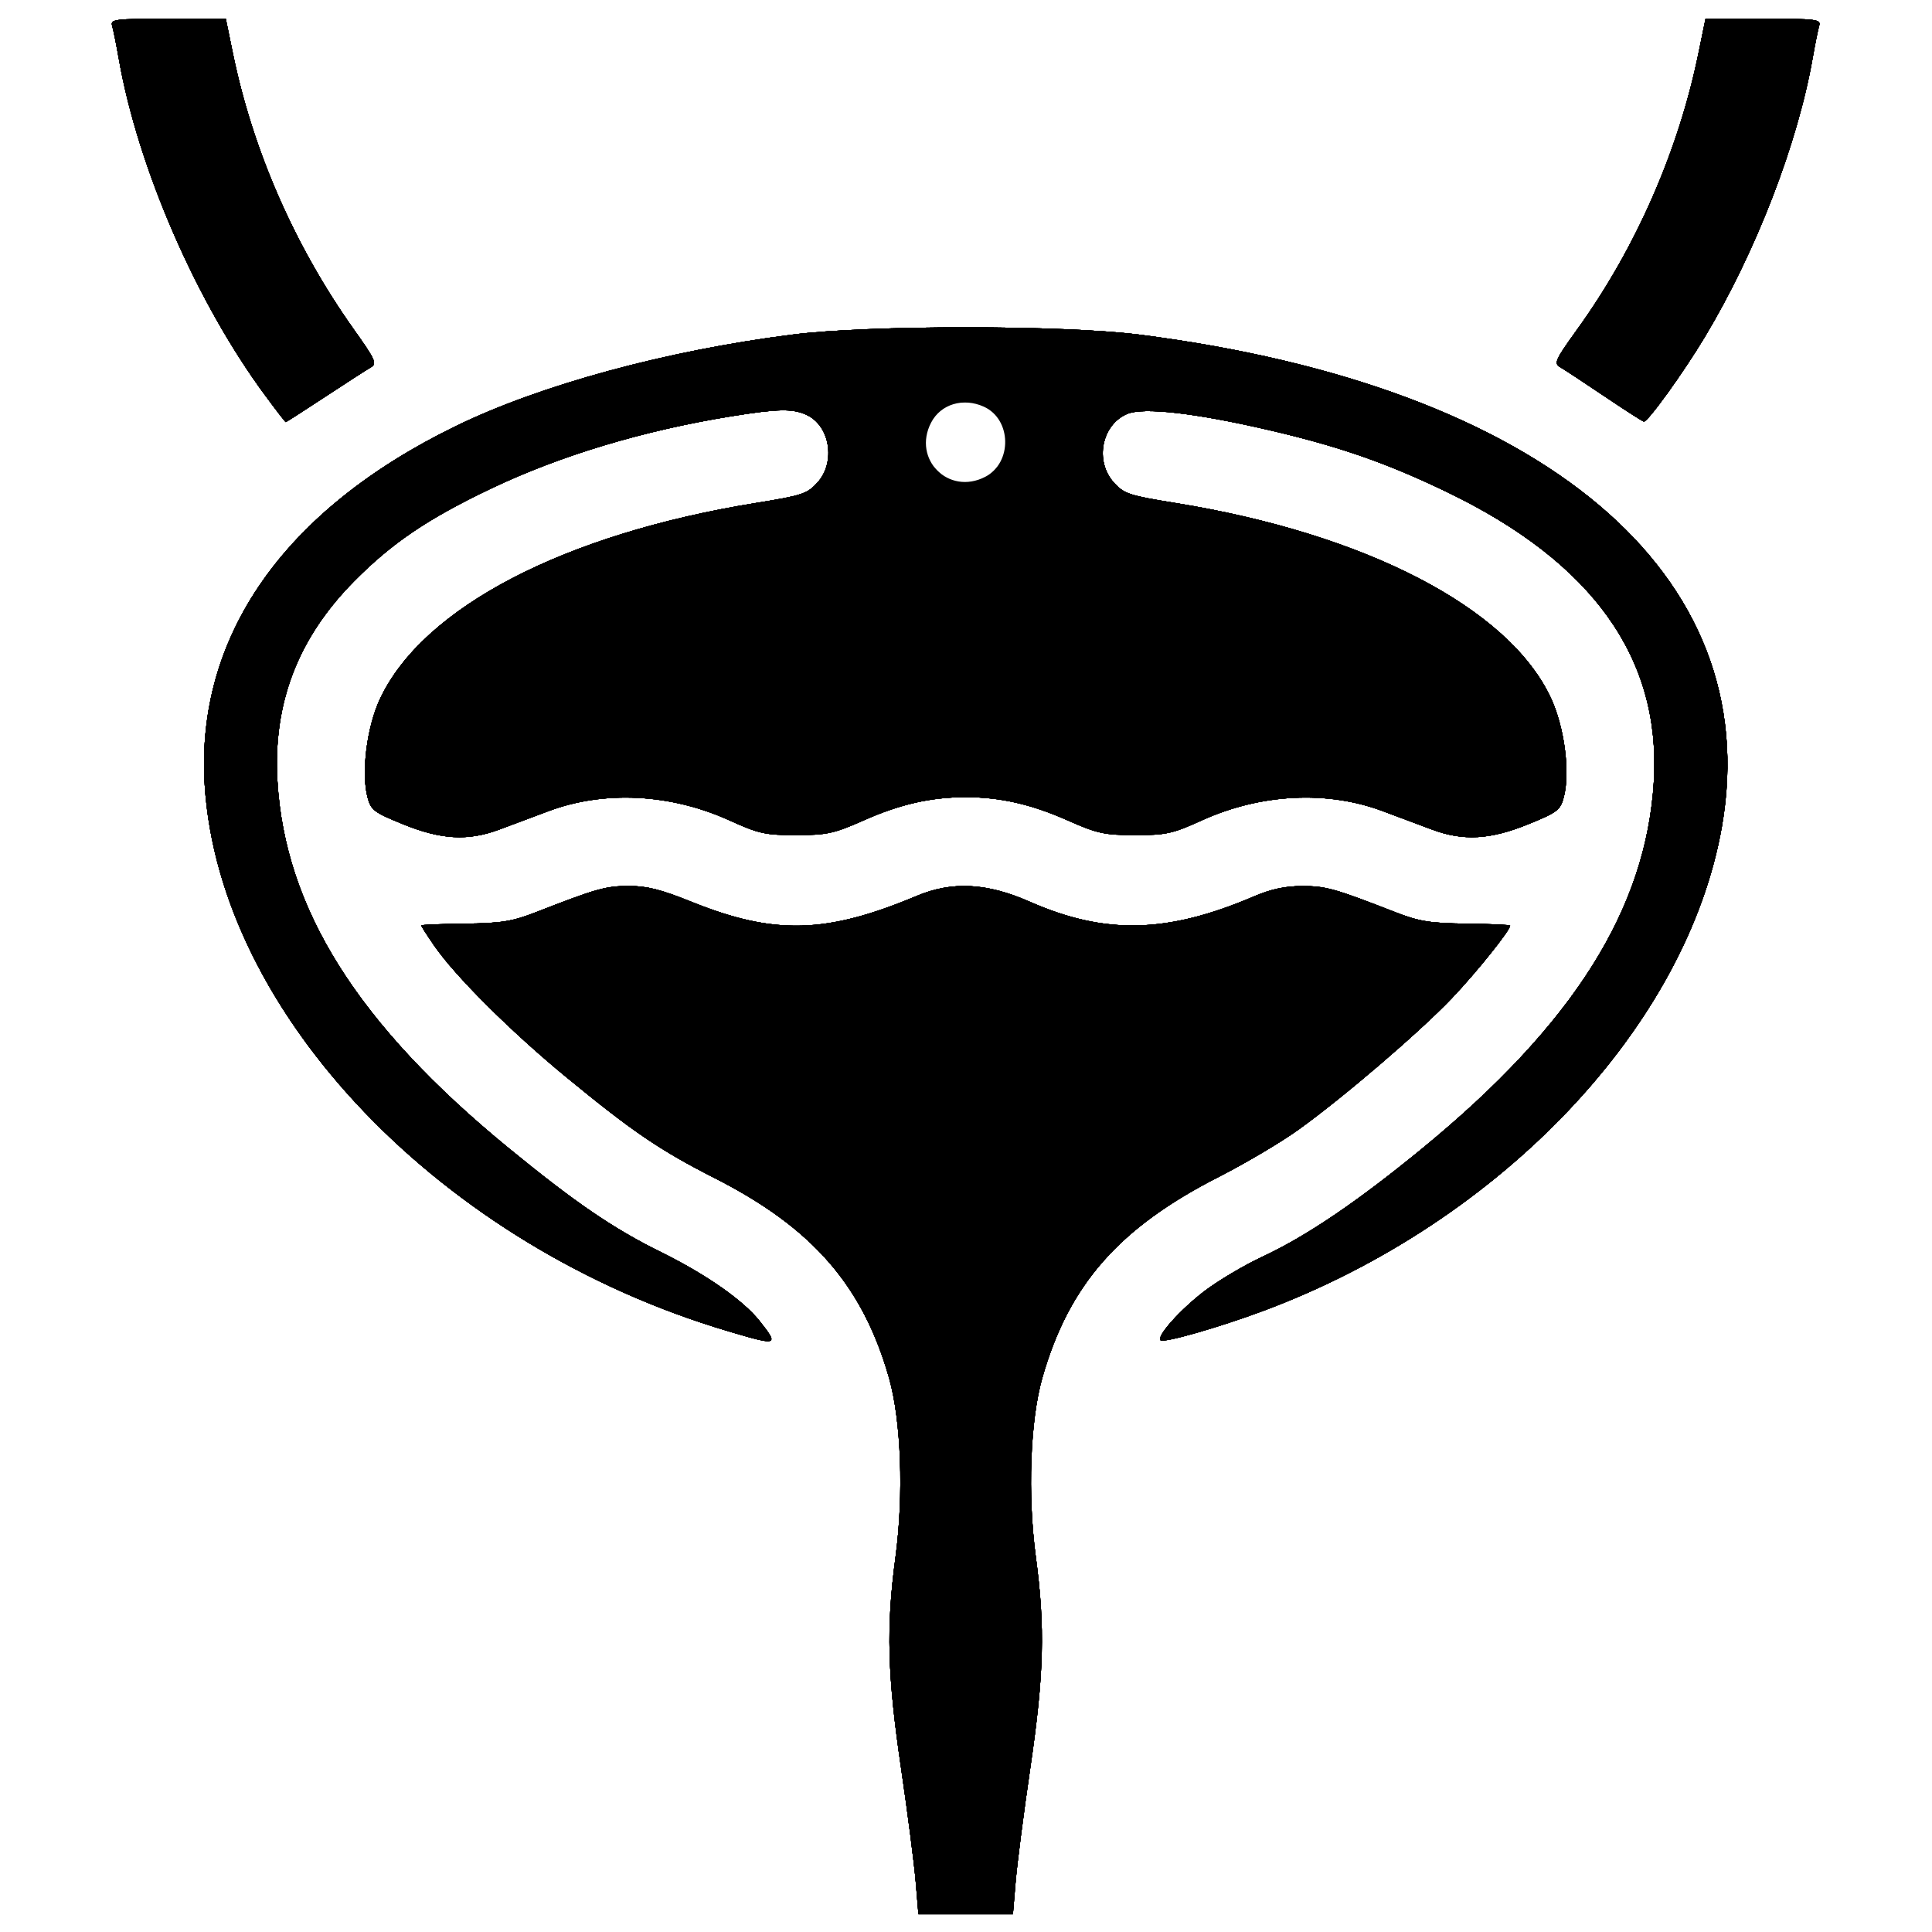 <?xml version="1.0" encoding="UTF-8" standalone="no"?>
<!-- Created with Inkscape (http://www.inkscape.org/) -->

<svg
   xmlns:dc="http://purl.org/dc/elements/1.1/"
   xmlns:cc="http://creativecommons.org/ns#"
   xmlns:rdf="http://www.w3.org/1999/02/22-rdf-syntax-ns#"
   xmlns:svg="http://www.w3.org/2000/svg"
   xmlns="http://www.w3.org/2000/svg"
   xmlns:sodipodi="http://sodipodi.sourceforge.net/DTD/sodipodi-0.dtd"
   xmlns:inkscape="http://www.inkscape.org/namespaces/inkscape"
   width="150mm"
   height="150mm"
   viewBox="0 0 150 150"
   version="1.1"
   id="svg8"
   inkscape:version="0.92.2 (5c3e80d, 2017-08-06)"
   sodipodi:docname="bladder.svg">
  <defs
     id="defs2" />
  <sodipodi:namedview
     id="base"
     pagecolor="#ffffff"
     bordercolor="#666666"
     borderopacity="1.0"
     inkscape:pageopacity="0.0"
     inkscape:pageshadow="2"
     inkscape:zoom="0.98994949"
     inkscape:cx="532.68451"
     inkscape:cy="362.81384"
     inkscape:document-units="mm"
     inkscape:current-layer="layer1"
     showgrid="false"
     inkscape:window-width="1920"
     inkscape:window-height="1017"
     inkscape:window-x="-8"
     inkscape:window-y="-8"
     inkscape:window-maximized="1"
     units="mm"
     height="296mm" />
  <g
     inkscape:label="Layer 1"
     inkscape:groupmode="layer"
     id="layer1"
     transform="translate(0,-147)">
    <g
       id="g4720"
       transform="translate(-1.604,-0.273)">
      <path        
         d="m 72.699,293.368 c -0.116,-1.392 -0.629,-5.373 -1.14,-8.846 -1.062,-7.217 -1.159,-10.901 -0.429,-16.348 0.65,-4.854 0.442,-10.609 -0.502,-13.921 -2.047,-7.178 -5.947,-11.652 -13.505,-15.497 -4.295,-2.184 -6.405,-3.619 -11.58,-7.875 -4.265,-3.508 -8.62,-7.845 -10.231,-10.19 -0.554,-0.806 -1.006,-1.511 -1.005,-1.566 9.4e-4,-0.055 1.516,-0.118 3.366,-0.14 2.861,-0.034 3.693,-0.167 5.557,-0.894 4.673,-1.821 5.381,-2.022 7.155,-2.031 1.423,-0.008 2.517,0.266 4.903,1.228 6.445,2.598 10.471,2.491 17.516,-0.466 2.723,-1.143 5.426,-1.003 8.73,0.453 5.877,2.588 10.691,2.476 17.433,-0.407 1.325,-0.566 2.433,-0.803 3.758,-0.801 1.828,0.003 2.495,0.19 7.202,2.024 1.864,0.726 2.696,0.86 5.557,0.894 1.851,0.022 3.365,0.091 3.366,0.154 0.005,0.368 -2.641,3.663 -4.527,5.639 -2.55,2.672 -8.436,7.713 -11.946,10.231 -1.333,0.957 -4.104,2.596 -6.157,3.642 -7.754,3.953 -11.629,8.369 -13.691,15.6 -0.945,3.312 -1.152,9.067 -0.502,13.921 0.729,5.446 0.632,9.13 -0.429,16.348 -0.511,3.473 -1.024,7.454 -1.14,8.846 l -0.211,2.531 H 76.578 72.911 Z M 58.158,250.632 c -22.239,-6.574 -39.547,-24.632 -40.662,-42.422 -0.722,-11.528 6.152,-21.352 19.487,-27.848 6.592,-3.212 16.349,-5.866 26.13,-7.109 5.933,-0.754 20.996,-0.754 26.929,0 31.416,3.993 48.675,18.553 45.253,38.178 -2.699,15.476 -17.108,30.705 -35.582,37.607 -3.472,1.297 -7.769,2.526 -8.006,2.289 -0.318,-0.318 1.577,-2.425 3.463,-3.851 1.055,-0.797 3.045,-1.975 4.422,-2.618 3.437,-1.603 7.356,-4.255 12.409,-8.398 11.765,-9.646 17.422,-18.614 18.009,-28.548 0.563,-9.535 -4.752,-16.974 -16.014,-22.415 -4.715,-2.278 -8.447,-3.576 -13.934,-4.847 -5.678,-1.315 -9.665,-1.769 -10.93,-1.245 -1.998,0.828 -2.556,3.671 -1.047,5.337 0.788,0.869 1.193,1.004 4.754,1.579 14.807,2.393 25.901,8.147 29.168,15.128 1.06,2.265 1.518,5.765 1.01,7.715 -0.261,1.003 -0.495,1.181 -2.774,2.107 -2.944,1.195 -5.016,1.312 -7.428,0.419 -0.9,-0.333 -2.619,-0.976 -3.82,-1.429 -4.342,-1.638 -9.501,-1.376 -14.099,0.714 -2.255,1.025 -2.77,1.138 -5.167,1.136 -2.379,-0.003 -2.934,-0.124 -5.229,-1.142 -2.828,-1.255 -5.236,-1.804 -7.923,-1.804 -2.687,0 -5.095,0.548 -7.923,1.804 -2.294,1.018 -2.85,1.14 -5.229,1.142 -2.396,0.002 -2.911,-0.111 -5.167,-1.136 -4.598,-2.09 -9.757,-2.351 -14.099,-0.714 -1.201,0.453 -2.92,1.096 -3.82,1.429 -2.413,0.893 -4.485,0.776 -7.428,-0.419 -2.279,-0.925 -2.513,-1.103 -2.774,-2.107 -0.497,-1.909 -0.049,-5.451 0.963,-7.613 3.325,-7.106 14.281,-12.817 29.216,-15.23 3.561,-0.575 3.966,-0.71 4.754,-1.579 1.438,-1.587 0.978,-4.43 -0.852,-5.263 -1.079,-0.492 -2.215,-0.47 -5.802,0.109 -6.833,1.104 -13.296,3.047 -18.689,5.619 -4.91,2.341 -7.683,4.217 -10.623,7.187 -4.367,4.411 -6.316,9.487 -5.959,15.52 0.586,9.935 6.237,18.903 17.961,28.505 5.155,4.222 8.114,6.242 11.818,8.069 3.505,1.729 6.378,3.736 7.653,5.345 1.518,1.917 1.441,1.943 -2.418,0.802 z m 19.94,-66.339 c 2.113,-1.093 2.05,-4.462 -0.102,-5.442 -1.607,-0.732 -3.358,-0.204 -4.103,1.237 -1.47,2.842 1.363,5.675 4.205,4.205 z m -55.938,-6.364 c -5.326,-7.224 -9.847,-17.631 -11.331,-26.085 -0.195,-1.11 -0.427,-2.265 -0.516,-2.567 -0.148,-0.504 0.2,-0.548 4.33,-0.548 h 4.491 l 0.559,2.718 c 1.551,7.534 4.799,14.946 9.37,21.382 1.71,2.408 1.831,2.68 1.317,2.975 -0.311,0.179 -1.904,1.205 -3.539,2.282 -1.636,1.076 -3.007,1.957 -3.048,1.957 -0.041,0 -0.776,-0.951 -1.633,-2.114 z m 104.023,0.119 c -1.565,-1.056 -3.106,-2.07 -3.425,-2.255 -0.534,-0.308 -0.429,-0.546 1.321,-2.975 4.522,-6.276 7.827,-13.803 9.385,-21.371 l 0.559,-2.718 h 4.491 c 4.13,0 4.478,0.044 4.33,0.548 -0.089,0.301 -0.315,1.422 -0.502,2.49 -1.174,6.696 -4.412,15.071 -8.385,21.685 -1.664,2.77 -4.429,6.606 -4.723,6.552 -0.113,-0.021 -1.485,-0.901 -3.05,-1.957 z"
         id="path4734"
         inkscape:connector-curvature="0" />
      <path
         d="m 72.699,293.368 c -0.116,-1.392 -0.629,-5.373 -1.14,-8.846 -1.062,-7.217 -1.159,-10.901 -0.429,-16.348 0.65,-4.854 0.442,-10.609 -0.502,-13.921 -2.047,-7.178 -5.947,-11.652 -13.505,-15.497 -4.295,-2.184 -6.405,-3.619 -11.58,-7.875 -4.265,-3.508 -8.62,-7.845 -10.231,-10.19 -0.554,-0.806 -1.006,-1.511 -1.005,-1.566 9.4e-4,-0.055 1.516,-0.118 3.366,-0.14 2.861,-0.034 3.693,-0.167 5.557,-0.894 4.673,-1.821 5.381,-2.022 7.155,-2.031 1.423,-0.008 2.517,0.266 4.903,1.228 6.445,2.598 10.471,2.491 17.516,-0.466 2.723,-1.143 5.426,-1.003 8.73,0.453 5.877,2.588 10.691,2.476 17.433,-0.407 1.325,-0.566 2.433,-0.803 3.758,-0.801 1.828,0.003 2.495,0.19 7.202,2.024 1.864,0.726 2.696,0.86 5.557,0.894 1.851,0.022 3.365,0.091 3.366,0.154 0.005,0.368 -2.641,3.663 -4.527,5.639 -2.55,2.672 -8.436,7.713 -11.946,10.231 -1.333,0.957 -4.104,2.596 -6.157,3.642 -7.754,3.953 -11.629,8.369 -13.691,15.6 -0.945,3.312 -1.152,9.067 -0.502,13.921 0.729,5.446 0.632,9.13 -0.429,16.348 -0.511,3.473 -1.024,7.454 -1.14,8.846 l -0.211,2.531 H 76.578 72.911 Z M 58.158,250.632 c -22.239,-6.574 -39.547,-24.632 -40.662,-42.422 -0.722,-11.528 6.152,-21.352 19.487,-27.848 6.592,-3.212 16.349,-5.866 26.13,-7.109 5.933,-0.754 20.996,-0.754 26.929,0 31.416,3.993 48.675,18.553 45.253,38.178 -2.699,15.476 -17.108,30.705 -35.582,37.607 -3.472,1.297 -7.769,2.526 -8.006,2.289 -0.318,-0.318 1.577,-2.425 3.463,-3.851 1.055,-0.797 3.045,-1.975 4.422,-2.618 3.437,-1.603 7.356,-4.255 12.409,-8.398 11.765,-9.646 17.422,-18.614 18.009,-28.548 0.563,-9.535 -4.752,-16.974 -16.014,-22.415 -4.715,-2.278 -8.447,-3.576 -13.934,-4.847 -5.678,-1.315 -9.665,-1.769 -10.93,-1.245 -1.998,0.828 -2.556,3.671 -1.047,5.337 0.788,0.869 1.193,1.004 4.754,1.579 14.807,2.393 25.901,8.147 29.168,15.128 1.06,2.265 1.518,5.765 1.01,7.715 -0.261,1.003 -0.495,1.181 -2.774,2.107 -2.944,1.195 -5.016,1.312 -7.428,0.419 -0.9,-0.333 -2.619,-0.976 -3.82,-1.429 -4.342,-1.638 -9.501,-1.376 -14.099,0.714 -2.255,1.025 -2.77,1.138 -5.167,1.136 -2.379,-0.003 -2.934,-0.124 -5.229,-1.142 -2.828,-1.255 -5.236,-1.804 -7.923,-1.804 -2.687,0 -5.095,0.548 -7.923,1.804 -2.294,1.018 -2.85,1.14 -5.229,1.142 -2.396,0.002 -2.911,-0.111 -5.167,-1.136 -4.598,-2.09 -9.757,-2.351 -14.099,-0.714 -1.201,0.453 -2.92,1.096 -3.82,1.429 -2.413,0.893 -4.485,0.776 -7.428,-0.419 -2.279,-0.925 -2.513,-1.103 -2.774,-2.107 -0.497,-1.909 -0.049,-5.451 0.963,-7.613 3.325,-7.106 14.281,-12.817 29.216,-15.23 3.561,-0.575 3.966,-0.71 4.754,-1.579 1.438,-1.587 0.978,-4.43 -0.852,-5.263 -1.079,-0.492 -2.215,-0.47 -5.802,0.109 -6.833,1.104 -13.296,3.047 -18.689,5.619 -4.91,2.341 -7.683,4.217 -10.623,7.187 -4.367,4.411 -6.316,9.487 -5.959,15.52 0.586,9.935 6.237,18.903 17.961,28.505 5.155,4.222 8.114,6.242 11.818,8.069 3.505,1.729 6.378,3.736 7.653,5.345 1.518,1.917 1.441,1.943 -2.418,0.802 z m 20.636,-66.808 c 2.017,-2.017 0.637,-5.347 -2.216,-5.347 -1.831,0 -3.131,1.3 -3.131,3.131 0,1.02 0.197,1.498 0.915,2.216 0.718,0.718 1.196,0.915 2.216,0.915 1.02,0 1.498,-0.197 2.216,-0.915 z m -56.634,-5.895 c -5.326,-7.224 -9.847,-17.631 -11.331,-26.085 -0.195,-1.11 -0.427,-2.265 -0.516,-2.567 -0.148,-0.504 0.2,-0.548 4.33,-0.548 h 4.491 l 0.559,2.718 c 1.551,7.534 4.799,14.946 9.37,21.382 1.71,2.408 1.831,2.68 1.317,2.975 -0.311,0.179 -1.904,1.205 -3.539,2.282 -1.636,1.076 -3.007,1.957 -3.048,1.957 -0.041,0 -0.776,-0.951 -1.633,-2.114 z m 104.023,0.119 c -1.565,-1.056 -3.106,-2.07 -3.425,-2.255 -0.534,-0.308 -0.429,-0.546 1.321,-2.975 4.522,-6.276 7.827,-13.803 9.385,-21.371 l 0.559,-2.718 h 4.491 c 4.13,0 4.478,0.044 4.33,0.548 -0.089,0.301 -0.315,1.422 -0.502,2.49 -1.174,6.696 -4.412,15.071 -8.385,21.685 -1.664,2.77 -4.429,6.606 -4.723,6.552 -0.113,-0.021 -1.485,-0.901 -3.05,-1.957 z"
         id="path4732"
         inkscape:connector-curvature="0" />
      <path
         d="m 72.699,293.368 c -0.116,-1.392 -0.629,-5.373 -1.14,-8.846 -1.062,-7.217 -1.159,-10.901 -0.429,-16.348 0.65,-4.854 0.442,-10.609 -0.502,-13.921 -2.047,-7.178 -5.947,-11.652 -13.505,-15.497 -4.295,-2.184 -6.405,-3.619 -11.58,-7.875 -4.265,-3.508 -8.62,-7.845 -10.231,-10.19 -0.554,-0.806 -1.006,-1.511 -1.005,-1.566 9.4e-4,-0.055 1.516,-0.118 3.366,-0.14 2.861,-0.034 3.693,-0.167 5.557,-0.894 4.673,-1.821 5.381,-2.022 7.155,-2.031 1.423,-0.008 2.517,0.266 4.903,1.228 6.445,2.598 10.471,2.491 17.516,-0.466 2.723,-1.143 5.426,-1.003 8.73,0.453 5.877,2.588 10.691,2.476 17.433,-0.407 1.325,-0.566 2.433,-0.803 3.758,-0.801 1.828,0.003 2.495,0.19 7.202,2.024 1.864,0.726 2.696,0.86 5.557,0.894 1.851,0.022 3.365,0.091 3.366,0.154 0.005,0.368 -2.641,3.663 -4.527,5.639 -2.55,2.672 -8.436,7.713 -11.946,10.231 -1.333,0.957 -4.104,2.596 -6.157,3.642 -7.754,3.953 -11.629,8.369 -13.691,15.6 -0.945,3.312 -1.152,9.067 -0.502,13.921 0.729,5.446 0.632,9.13 -0.429,16.348 -0.511,3.473 -1.024,7.454 -1.14,8.846 l -0.211,2.531 H 76.578 72.911 Z M 58.158,250.632 c -22.239,-6.574 -39.547,-24.632 -40.662,-42.422 -0.722,-11.528 6.152,-21.352 19.487,-27.848 6.592,-3.212 16.349,-5.866 26.13,-7.109 5.933,-0.754 20.996,-0.754 26.929,0 31.416,3.993 48.675,18.553 45.253,38.178 -2.699,15.476 -17.108,30.705 -35.582,37.607 -3.472,1.297 -7.769,2.526 -8.006,2.289 -0.318,-0.318 1.577,-2.425 3.463,-3.851 1.055,-0.797 3.045,-1.975 4.422,-2.618 3.437,-1.603 7.356,-4.255 12.409,-8.398 11.765,-9.646 17.422,-18.614 18.009,-28.548 0.563,-9.535 -4.752,-16.974 -16.014,-22.415 -4.715,-2.278 -8.447,-3.576 -13.934,-4.847 -5.678,-1.315 -9.665,-1.769 -10.93,-1.245 -1.998,0.828 -2.556,3.671 -1.047,5.337 0.788,0.869 1.193,1.004 4.754,1.579 14.807,2.393 25.901,8.147 29.168,15.128 1.06,2.265 1.518,5.765 1.01,7.715 -0.261,1.003 -0.495,1.181 -2.774,2.107 -2.944,1.195 -5.016,1.312 -7.428,0.419 -0.9,-0.333 -2.619,-0.976 -3.82,-1.429 -4.342,-1.638 -9.501,-1.376 -14.099,0.714 -2.255,1.025 -2.77,1.138 -5.167,1.136 -2.379,-0.003 -2.934,-0.124 -5.229,-1.142 -2.828,-1.255 -5.236,-1.804 -7.923,-1.804 -2.687,0 -5.095,0.548 -7.923,1.804 -2.294,1.018 -2.85,1.14 -5.229,1.142 -2.396,0.002 -2.911,-0.111 -5.167,-1.136 -4.598,-2.09 -9.757,-2.351 -14.099,-0.714 -1.201,0.453 -2.92,1.096 -3.82,1.429 -2.413,0.893 -4.485,0.776 -7.428,-0.419 -2.279,-0.925 -2.513,-1.103 -2.774,-2.107 -0.497,-1.909 -0.049,-5.451 0.963,-7.613 3.325,-7.106 14.281,-12.817 29.216,-15.23 3.561,-0.575 3.966,-0.71 4.754,-1.579 1.438,-1.587 0.978,-4.43 -0.852,-5.263 -1.079,-0.492 -2.215,-0.47 -5.802,0.109 -6.833,1.104 -13.296,3.047 -18.689,5.619 -4.91,2.341 -7.683,4.217 -10.623,7.187 -4.367,4.411 -6.316,9.487 -5.959,15.52 0.586,9.935 6.237,18.903 17.961,28.505 5.155,4.222 8.114,6.242 11.818,8.069 3.505,1.729 6.378,3.736 7.653,5.345 1.518,1.917 1.441,1.943 -2.418,0.802 z m 20.636,-66.808 c 2.017,-2.017 0.637,-5.347 -2.216,-5.347 -1.831,0 -3.131,1.3 -3.131,3.131 0,1.02 0.197,1.498 0.915,2.216 0.718,0.718 1.196,0.915 2.216,0.915 1.02,0 1.498,-0.197 2.216,-0.915 z m -56.634,-5.895 c -5.326,-7.224 -9.847,-17.631 -11.331,-26.085 -0.195,-1.11 -0.427,-2.265 -0.516,-2.567 -0.148,-0.504 0.2,-0.548 4.33,-0.548 h 4.491 l 0.559,2.718 c 1.551,7.534 4.799,14.946 9.37,21.382 1.71,2.408 1.831,2.68 1.317,2.975 -0.311,0.179 -1.904,1.205 -3.539,2.282 -1.636,1.076 -3.007,1.957 -3.048,1.957 -0.041,0 -0.776,-0.951 -1.633,-2.114 z m 104.023,0.119 c -1.565,-1.056 -3.106,-2.07 -3.425,-2.255 -0.534,-0.308 -0.429,-0.546 1.321,-2.975 4.522,-6.276 7.827,-13.803 9.385,-21.371 l 0.559,-2.718 h 4.491 c 4.13,0 4.478,0.044 4.33,0.548 -0.089,0.301 -0.315,1.422 -0.502,2.49 -1.174,6.696 -4.412,15.071 -8.385,21.685 -1.664,2.77 -4.429,6.606 -4.723,6.552 -0.113,-0.021 -1.485,-0.901 -3.05,-1.957 z"
         id="path4730"
         inkscape:connector-curvature="0" />
      <path
         d="m 72.699,293.368 c -0.116,-1.392 -0.629,-5.373 -1.14,-8.846 -1.062,-7.217 -1.159,-10.901 -0.429,-16.348 0.65,-4.854 0.442,-10.609 -0.502,-13.921 -2.047,-7.178 -5.947,-11.652 -13.505,-15.497 -4.295,-2.184 -6.405,-3.619 -11.58,-7.875 -4.265,-3.508 -8.62,-7.845 -10.231,-10.19 -0.554,-0.806 -1.006,-1.511 -1.005,-1.566 9.4e-4,-0.055 1.516,-0.118 3.366,-0.14 2.861,-0.034 3.693,-0.167 5.557,-0.894 4.673,-1.821 5.381,-2.022 7.155,-2.031 1.423,-0.008 2.517,0.266 4.903,1.228 6.445,2.598 10.471,2.491 17.516,-0.466 2.723,-1.143 5.426,-1.003 8.73,0.453 5.877,2.588 10.691,2.476 17.433,-0.407 1.325,-0.566 2.433,-0.803 3.758,-0.801 1.828,0.003 2.495,0.19 7.202,2.024 1.864,0.726 2.696,0.86 5.557,0.894 1.851,0.022 3.365,0.091 3.366,0.154 0.005,0.368 -2.641,3.663 -4.527,5.639 -2.55,2.672 -8.436,7.713 -11.946,10.231 -1.333,0.957 -4.104,2.596 -6.157,3.642 -7.754,3.953 -11.629,8.369 -13.691,15.6 -0.945,3.312 -1.152,9.067 -0.502,13.921 0.729,5.446 0.632,9.13 -0.429,16.348 -0.511,3.473 -1.024,7.454 -1.14,8.846 l -0.211,2.531 H 76.578 72.911 Z M 58.158,250.632 c -22.239,-6.574 -39.547,-24.632 -40.662,-42.422 -0.722,-11.528 6.152,-21.352 19.487,-27.848 6.592,-3.212 16.349,-5.866 26.13,-7.109 5.933,-0.754 20.996,-0.754 26.929,0 31.416,3.993 48.675,18.553 45.253,38.178 -2.699,15.476 -17.108,30.705 -35.582,37.607 -3.472,1.297 -7.769,2.526 -8.006,2.289 -0.318,-0.318 1.577,-2.425 3.463,-3.851 1.055,-0.797 3.045,-1.975 4.422,-2.618 3.437,-1.603 7.356,-4.255 12.409,-8.398 11.765,-9.646 17.422,-18.614 18.009,-28.548 0.563,-9.535 -4.752,-16.974 -16.014,-22.415 -4.715,-2.278 -8.447,-3.576 -13.934,-4.847 -5.678,-1.315 -9.665,-1.769 -10.93,-1.245 -1.998,0.828 -2.556,3.671 -1.047,5.337 0.788,0.869 1.193,1.004 4.754,1.579 14.807,2.393 25.901,8.147 29.168,15.128 1.06,2.265 1.518,5.765 1.01,7.715 -0.261,1.003 -0.495,1.181 -2.774,2.107 -2.944,1.195 -5.016,1.312 -7.428,0.419 -0.9,-0.333 -2.619,-0.976 -3.82,-1.429 -4.342,-1.638 -9.501,-1.376 -14.099,0.714 -2.255,1.025 -2.77,1.138 -5.167,1.136 -2.379,-0.003 -2.934,-0.124 -5.229,-1.142 -2.828,-1.255 -5.236,-1.804 -7.923,-1.804 -2.687,0 -5.095,0.548 -7.923,1.804 -2.294,1.018 -2.85,1.14 -5.229,1.142 -2.396,0.002 -2.911,-0.111 -5.167,-1.136 -4.598,-2.09 -9.757,-2.351 -14.099,-0.714 -1.201,0.453 -2.92,1.096 -3.82,1.429 -2.413,0.893 -4.485,0.776 -7.428,-0.419 -2.279,-0.925 -2.513,-1.103 -2.774,-2.107 -0.497,-1.909 -0.049,-5.451 0.963,-7.613 3.325,-7.106 14.281,-12.817 29.216,-15.23 3.561,-0.575 3.966,-0.71 4.754,-1.579 1.438,-1.587 0.978,-4.43 -0.852,-5.263 -1.079,-0.492 -2.215,-0.47 -5.802,0.109 -6.833,1.104 -13.296,3.047 -18.689,5.619 -4.91,2.341 -7.683,4.217 -10.623,7.187 -4.367,4.411 -6.316,9.487 -5.959,15.52 0.586,9.935 6.237,18.903 17.961,28.505 5.155,4.222 8.114,6.242 11.818,8.069 3.505,1.729 6.378,3.736 7.653,5.345 1.518,1.917 1.441,1.943 -2.418,0.802 z m 20.799,-66.644 c 0.873,-0.873 1.065,-1.302 1.065,-2.38 0,-1.078 -0.192,-1.507 -1.065,-2.38 -0.873,-0.873 -1.302,-1.065 -2.38,-1.065 -1.078,0 -1.507,0.192 -2.38,1.065 -0.873,0.873 -1.065,1.302 -1.065,2.38 0,1.078 0.192,1.507 1.065,2.38 0.873,0.873 1.302,1.065 2.38,1.065 1.078,0 1.507,-0.192 2.38,-1.065 z m -56.798,-6.059 c -5.326,-7.224 -9.847,-17.631 -11.331,-26.085 -0.195,-1.11 -0.427,-2.265 -0.516,-2.567 -0.148,-0.504 0.2,-0.548 4.33,-0.548 h 4.491 l 0.559,2.718 c 1.551,7.534 4.799,14.946 9.37,21.382 1.71,2.408 1.831,2.68 1.317,2.975 -0.311,0.179 -1.904,1.205 -3.539,2.282 -1.636,1.076 -3.007,1.957 -3.048,1.957 -0.041,0 -0.776,-0.951 -1.633,-2.114 z m 104.023,0.119 c -1.565,-1.056 -3.106,-2.07 -3.425,-2.255 -0.534,-0.308 -0.429,-0.546 1.321,-2.975 4.522,-6.276 7.827,-13.803 9.385,-21.371 l 0.559,-2.718 h 4.491 c 4.13,0 4.478,0.044 4.33,0.548 -0.089,0.301 -0.315,1.422 -0.502,2.49 -1.174,6.696 -4.412,15.071 -8.385,21.685 -1.664,2.77 -4.429,6.606 -4.723,6.552 -0.113,-0.021 -1.485,-0.901 -3.05,-1.957 z"
         id="path4728"
         inkscape:connector-curvature="0" />
      <path
         d="m 72.699,293.368 c -0.116,-1.392 -0.629,-5.373 -1.14,-8.846 -1.062,-7.217 -1.159,-10.901 -0.429,-16.348 0.65,-4.854 0.442,-10.609 -0.502,-13.921 -2.047,-7.178 -5.947,-11.652 -13.505,-15.497 -4.295,-2.184 -6.405,-3.619 -11.58,-7.875 -4.265,-3.508 -8.62,-7.845 -10.231,-10.19 -0.554,-0.806 -1.006,-1.511 -1.005,-1.566 9.4e-4,-0.055 1.516,-0.118 3.366,-0.14 2.861,-0.034 3.693,-0.167 5.557,-0.894 4.673,-1.821 5.381,-2.022 7.155,-2.031 1.423,-0.008 2.517,0.266 4.903,1.228 6.445,2.598 10.471,2.491 17.516,-0.466 2.723,-1.143 5.426,-1.003 8.73,0.453 5.877,2.588 10.691,2.476 17.433,-0.407 1.325,-0.566 2.433,-0.803 3.758,-0.801 1.828,0.003 2.495,0.19 7.202,2.024 1.864,0.726 2.696,0.86 5.557,0.894 1.851,0.022 3.365,0.091 3.366,0.154 0.005,0.368 -2.641,3.663 -4.527,5.639 -2.55,2.672 -8.436,7.713 -11.946,10.231 -1.333,0.957 -4.104,2.596 -6.157,3.642 -7.754,3.953 -11.629,8.369 -13.691,15.6 -0.945,3.312 -1.152,9.067 -0.502,13.921 0.729,5.446 0.632,9.13 -0.429,16.348 -0.511,3.473 -1.024,7.454 -1.14,8.846 l -0.211,2.531 H 76.578 72.911 Z M 58.158,250.632 c -22.239,-6.574 -39.547,-24.632 -40.662,-42.422 -0.722,-11.528 6.152,-21.352 19.487,-27.848 6.592,-3.212 16.349,-5.866 26.13,-7.109 5.933,-0.754 20.996,-0.754 26.929,0 31.416,3.993 48.675,18.553 45.253,38.178 -2.699,15.476 -17.108,30.705 -35.582,37.607 -3.472,1.297 -7.769,2.526 -8.006,2.289 -0.318,-0.318 1.577,-2.425 3.463,-3.851 1.055,-0.797 3.045,-1.975 4.422,-2.618 3.437,-1.603 7.356,-4.255 12.409,-8.398 11.765,-9.646 17.422,-18.614 18.009,-28.548 0.563,-9.535 -4.752,-16.974 -16.014,-22.415 -4.715,-2.278 -8.447,-3.576 -13.934,-4.847 -5.678,-1.315 -9.665,-1.769 -10.93,-1.245 -1.998,0.828 -2.556,3.671 -1.047,5.337 0.788,0.869 1.193,1.004 4.754,1.579 14.807,2.393 25.901,8.147 29.168,15.128 1.06,2.265 1.518,5.765 1.01,7.715 -0.261,1.003 -0.495,1.181 -2.774,2.107 -2.944,1.195 -5.016,1.312 -7.428,0.419 -0.9,-0.333 -2.619,-0.976 -3.82,-1.429 -4.342,-1.638 -9.501,-1.376 -14.099,0.714 -2.255,1.025 -2.77,1.138 -5.167,1.136 -2.379,-0.003 -2.934,-0.124 -5.229,-1.142 -2.828,-1.255 -5.236,-1.804 -7.923,-1.804 -2.687,0 -5.095,0.548 -7.923,1.804 -2.294,1.018 -2.85,1.14 -5.229,1.142 -2.396,0.002 -2.911,-0.111 -5.167,-1.136 -4.598,-2.09 -9.757,-2.351 -14.099,-0.714 -1.201,0.453 -2.92,1.096 -3.82,1.429 -2.413,0.893 -4.485,0.776 -7.428,-0.419 -2.279,-0.925 -2.513,-1.103 -2.774,-2.107 -0.497,-1.909 -0.049,-5.451 0.963,-7.613 3.325,-7.106 14.281,-12.817 29.216,-15.23 3.561,-0.575 3.966,-0.71 4.754,-1.579 1.438,-1.587 0.978,-4.43 -0.852,-5.263 -1.079,-0.492 -2.215,-0.47 -5.802,0.109 -6.833,1.104 -13.296,3.047 -18.689,5.619 -4.91,2.341 -7.683,4.217 -10.623,7.187 -4.367,4.411 -6.316,9.487 -5.959,15.52 0.586,9.935 6.237,18.903 17.961,28.505 5.155,4.222 8.114,6.242 11.818,8.069 3.505,1.729 6.378,3.736 7.653,5.345 1.518,1.917 1.441,1.943 -2.418,0.802 z m 20.799,-66.644 c 0.873,-0.873 1.065,-1.302 1.065,-2.38 0,-1.078 -0.192,-1.507 -1.065,-2.38 -0.873,-0.873 -1.302,-1.065 -2.38,-1.065 -1.078,0 -1.507,0.192 -2.38,1.065 -0.873,0.873 -1.065,1.302 -1.065,2.38 0,1.078 0.192,1.507 1.065,2.38 0.873,0.873 1.302,1.065 2.38,1.065 1.078,0 1.507,-0.192 2.38,-1.065 z m -56.798,-6.059 c -5.326,-7.224 -9.847,-17.631 -11.331,-26.085 -0.195,-1.11 -0.427,-2.265 -0.516,-2.567 -0.148,-0.504 0.2,-0.548 4.33,-0.548 h 4.491 l 0.559,2.718 c 1.551,7.534 4.799,14.946 9.37,21.382 1.71,2.408 1.831,2.68 1.317,2.975 -0.311,0.179 -1.904,1.205 -3.539,2.282 -1.636,1.076 -3.007,1.957 -3.048,1.957 -0.041,0 -0.776,-0.951 -1.633,-2.114 z m 104.023,0.119 c -1.565,-1.056 -3.106,-2.07 -3.425,-2.255 -0.534,-0.308 -0.429,-0.546 1.321,-2.975 4.522,-6.276 7.827,-13.803 9.385,-21.371 l 0.559,-2.718 h 4.491 c 4.13,0 4.478,0.044 4.33,0.548 -0.089,0.301 -0.315,1.422 -0.502,2.49 -1.174,6.696 -4.412,15.071 -8.385,21.685 -1.664,2.77 -4.429,6.606 -4.723,6.552 -0.113,-0.021 -1.485,-0.901 -3.05,-1.957 z"
         id="path4726"
         inkscape:connector-curvature="0" />
      <path
         d="m 72.699,293.368 c -0.116,-1.392 -0.629,-5.373 -1.14,-8.846 -1.062,-7.217 -1.159,-10.901 -0.429,-16.348 0.65,-4.854 0.442,-10.609 -0.502,-13.921 -2.047,-7.178 -5.947,-11.652 -13.505,-15.497 -4.295,-2.184 -6.405,-3.619 -11.58,-7.875 -4.265,-3.508 -8.62,-7.845 -10.231,-10.19 -0.554,-0.806 -1.006,-1.511 -1.005,-1.566 9.4e-4,-0.055 1.516,-0.118 3.366,-0.14 2.861,-0.034 3.693,-0.167 5.557,-0.894 4.673,-1.821 5.381,-2.022 7.155,-2.031 1.423,-0.008 2.517,0.266 4.903,1.228 6.445,2.598 10.471,2.491 17.516,-0.466 2.723,-1.143 5.426,-1.003 8.73,0.453 5.877,2.588 10.691,2.476 17.433,-0.407 1.325,-0.566 2.433,-0.803 3.758,-0.801 1.828,0.003 2.495,0.19 7.202,2.024 1.864,0.726 2.696,0.86 5.557,0.894 1.851,0.022 3.365,0.091 3.366,0.154 0.005,0.368 -2.641,3.663 -4.527,5.639 -2.55,2.672 -8.436,7.713 -11.946,10.231 -1.333,0.957 -4.104,2.596 -6.157,3.642 -7.754,3.953 -11.629,8.369 -13.691,15.6 -0.945,3.312 -1.152,9.067 -0.502,13.921 0.729,5.446 0.632,9.13 -0.429,16.348 -0.511,3.473 -1.024,7.454 -1.14,8.846 l -0.211,2.531 H 76.578 72.911 Z M 58.158,250.632 c -22.239,-6.574 -39.547,-24.632 -40.662,-42.422 -0.722,-11.528 6.152,-21.352 19.487,-27.848 6.592,-3.212 16.349,-5.866 26.13,-7.109 5.933,-0.754 20.996,-0.754 26.929,0 31.416,3.993 48.675,18.553 45.253,38.178 -2.699,15.476 -17.108,30.705 -35.582,37.607 -3.472,1.297 -7.769,2.526 -8.006,2.289 -0.318,-0.318 1.577,-2.425 3.463,-3.851 1.055,-0.797 3.045,-1.975 4.422,-2.618 3.437,-1.603 7.356,-4.255 12.409,-8.398 11.765,-9.646 17.422,-18.614 18.009,-28.548 0.563,-9.535 -4.752,-16.974 -16.014,-22.415 -4.715,-2.278 -8.447,-3.576 -13.934,-4.847 -5.678,-1.315 -9.665,-1.769 -10.93,-1.245 -1.998,0.828 -2.556,3.671 -1.047,5.337 0.788,0.869 1.193,1.004 4.754,1.579 14.807,2.393 25.901,8.147 29.168,15.128 1.06,2.265 1.518,5.765 1.01,7.715 -0.261,1.003 -0.495,1.181 -2.774,2.107 -2.944,1.195 -5.016,1.312 -7.428,0.419 -0.9,-0.333 -2.619,-0.976 -3.82,-1.429 -4.342,-1.638 -9.501,-1.376 -14.099,0.714 -2.255,1.025 -2.77,1.138 -5.167,1.136 -2.379,-0.003 -2.934,-0.124 -5.229,-1.142 -2.828,-1.255 -5.236,-1.804 -7.923,-1.804 -2.687,0 -5.095,0.548 -7.923,1.804 -2.294,1.018 -2.85,1.14 -5.229,1.142 -2.396,0.002 -2.911,-0.111 -5.167,-1.136 -4.598,-2.09 -9.757,-2.351 -14.099,-0.714 -1.201,0.453 -2.92,1.096 -3.82,1.429 -2.413,0.893 -4.485,0.776 -7.428,-0.419 -2.279,-0.925 -2.513,-1.103 -2.774,-2.107 -0.497,-1.909 -0.049,-5.451 0.963,-7.613 3.325,-7.106 14.281,-12.817 29.216,-15.23 3.561,-0.575 3.966,-0.71 4.754,-1.579 1.438,-1.587 0.978,-4.43 -0.852,-5.263 -1.079,-0.492 -2.215,-0.47 -5.802,0.109 -6.833,1.104 -13.296,3.047 -18.689,5.619 -4.91,2.341 -7.683,4.217 -10.623,7.187 -4.367,4.411 -6.316,9.487 -5.959,15.52 0.586,9.935 6.237,18.903 17.961,28.505 5.155,4.222 8.114,6.242 11.818,8.069 3.505,1.729 6.378,3.736 7.653,5.345 1.518,1.917 1.441,1.943 -2.418,0.802 z m 20.799,-66.644 c 0.873,-0.873 1.065,-1.302 1.065,-2.38 0,-1.078 -0.192,-1.507 -1.065,-2.38 -0.873,-0.873 -1.302,-1.065 -2.38,-1.065 -1.078,0 -1.507,0.192 -2.38,1.065 -0.873,0.873 -1.065,1.302 -1.065,2.38 0,1.078 0.192,1.507 1.065,2.38 0.873,0.873 1.302,1.065 2.38,1.065 1.078,0 1.507,-0.192 2.38,-1.065 z m -56.798,-6.059 c -5.326,-7.224 -9.847,-17.631 -11.331,-26.085 -0.195,-1.11 -0.427,-2.265 -0.516,-2.567 -0.148,-0.504 0.2,-0.548 4.33,-0.548 h 4.491 l 0.559,2.718 c 1.551,7.534 4.799,14.946 9.37,21.382 1.71,2.408 1.831,2.68 1.317,2.975 -0.311,0.179 -1.904,1.205 -3.539,2.282 -1.636,1.076 -3.007,1.957 -3.048,1.957 -0.041,0 -0.776,-0.951 -1.633,-2.114 z m 104.023,0.119 c -1.565,-1.056 -3.106,-2.07 -3.425,-2.255 -0.534,-0.308 -0.429,-0.546 1.321,-2.975 4.522,-6.276 7.827,-13.803 9.385,-21.371 l 0.559,-2.718 h 4.491 c 4.13,0 4.478,0.044 4.33,0.548 -0.089,0.301 -0.315,1.422 -0.502,2.49 -1.174,6.696 -4.412,15.071 -8.385,21.685 -1.664,2.77 -4.429,6.606 -4.723,6.552 -0.113,-0.021 -1.485,-0.901 -3.05,-1.957 z"
         id="path4724"
         inkscape:connector-curvature="0" />
      <path
         d="m 72.699,293.368 c -0.116,-1.392 -0.629,-5.373 -1.14,-8.846 -1.062,-7.217 -1.159,-10.901 -0.429,-16.348 0.65,-4.854 0.442,-10.609 -0.502,-13.921 -2.047,-7.178 -5.947,-11.652 -13.505,-15.497 -4.295,-2.184 -6.405,-3.619 -11.58,-7.875 -4.265,-3.508 -8.62,-7.845 -10.231,-10.19 -0.554,-0.806 -1.006,-1.511 -1.005,-1.566 9.4e-4,-0.055 1.516,-0.118 3.366,-0.14 2.861,-0.034 3.693,-0.167 5.557,-0.894 4.673,-1.821 5.381,-2.022 7.155,-2.031 1.423,-0.008 2.517,0.266 4.903,1.228 6.445,2.598 10.471,2.491 17.516,-0.466 2.723,-1.143 5.426,-1.003 8.73,0.453 5.877,2.588 10.691,2.476 17.433,-0.407 1.325,-0.566 2.433,-0.803 3.758,-0.801 1.828,0.003 2.495,0.19 7.202,2.024 1.864,0.726 2.696,0.86 5.557,0.894 1.851,0.022 3.365,0.091 3.366,0.154 0.005,0.368 -2.641,3.663 -4.527,5.639 -2.55,2.672 -8.436,7.713 -11.946,10.231 -1.333,0.957 -4.104,2.596 -6.157,3.642 -7.754,3.953 -11.629,8.369 -13.691,15.6 -0.945,3.312 -1.152,9.067 -0.502,13.921 0.729,5.446 0.632,9.13 -0.429,16.348 -0.511,3.473 -1.024,7.454 -1.14,8.846 l -0.211,2.531 H 76.578 72.911 Z M 58.158,250.632 c -22.239,-6.574 -39.547,-24.632 -40.662,-42.422 -0.722,-11.528 6.152,-21.352 19.487,-27.848 6.592,-3.212 16.349,-5.866 26.13,-7.109 5.933,-0.754 20.996,-0.754 26.929,0 31.416,3.993 48.675,18.553 45.253,38.178 -2.699,15.476 -17.108,30.705 -35.582,37.607 -3.472,1.297 -7.769,2.526 -8.006,2.289 -0.318,-0.318 1.577,-2.425 3.463,-3.851 1.055,-0.797 3.045,-1.975 4.422,-2.618 3.437,-1.603 7.356,-4.255 12.409,-8.398 11.765,-9.646 17.422,-18.614 18.009,-28.548 0.563,-9.535 -4.752,-16.974 -16.014,-22.415 -4.715,-2.278 -8.447,-3.576 -13.934,-4.847 -5.678,-1.315 -9.665,-1.769 -10.93,-1.245 -1.998,0.828 -2.556,3.671 -1.047,5.337 0.788,0.869 1.193,1.004 4.754,1.579 14.807,2.393 25.901,8.147 29.168,15.128 1.06,2.265 1.518,5.765 1.01,7.715 -0.261,1.003 -0.495,1.181 -2.774,2.107 -2.944,1.195 -5.016,1.312 -7.428,0.419 -0.9,-0.333 -2.619,-0.976 -3.82,-1.429 -4.342,-1.638 -9.501,-1.376 -14.099,0.714 -2.255,1.025 -2.77,1.138 -5.167,1.136 -2.379,-0.003 -2.934,-0.124 -5.229,-1.142 -2.828,-1.255 -5.236,-1.804 -7.923,-1.804 -2.687,0 -5.095,0.548 -7.923,1.804 -2.294,1.018 -2.85,1.14 -5.229,1.142 -2.396,0.002 -2.911,-0.111 -5.167,-1.136 -4.598,-2.09 -9.757,-2.351 -14.099,-0.714 -1.201,0.453 -2.92,1.096 -3.82,1.429 -2.413,0.893 -4.485,0.776 -7.428,-0.419 -2.279,-0.925 -2.513,-1.103 -2.774,-2.107 -0.497,-1.909 -0.049,-5.451 0.963,-7.613 3.325,-7.106 14.281,-12.817 29.216,-15.23 3.561,-0.575 3.966,-0.71 4.754,-1.579 1.438,-1.587 0.978,-4.43 -0.852,-5.263 -1.079,-0.492 -2.215,-0.47 -5.802,0.109 -6.833,1.104 -13.296,3.047 -18.689,5.619 -4.91,2.341 -7.683,4.217 -10.623,7.187 -4.367,4.411 -6.316,9.487 -5.959,15.52 0.586,9.935 6.237,18.903 17.961,28.505 5.155,4.222 8.114,6.242 11.818,8.069 3.505,1.729 6.378,3.736 7.653,5.345 1.518,1.917 1.441,1.943 -2.418,0.802 z m 20.799,-66.644 c 0.873,-0.873 1.065,-1.302 1.065,-2.38 0,-1.078 -0.192,-1.507 -1.065,-2.38 -0.873,-0.873 -1.302,-1.065 -2.38,-1.065 -1.078,0 -1.507,0.192 -2.38,1.065 -0.873,0.873 -1.065,1.302 -1.065,2.38 0,1.078 0.192,1.507 1.065,2.38 0.873,0.873 1.302,1.065 2.38,1.065 1.078,0 1.507,-0.192 2.38,-1.065 z m -56.798,-6.059 c -5.326,-7.224 -9.847,-17.631 -11.331,-26.085 -0.195,-1.11 -0.427,-2.265 -0.516,-2.567 -0.148,-0.504 0.2,-0.548 4.33,-0.548 h 4.491 l 0.559,2.718 c 1.551,7.534 4.799,14.946 9.37,21.382 1.71,2.408 1.831,2.68 1.317,2.975 -0.311,0.179 -1.904,1.205 -3.539,2.282 -1.636,1.076 -3.007,1.957 -3.048,1.957 -0.041,0 -0.776,-0.951 -1.633,-2.114 z m 104.023,0.119 c -1.565,-1.056 -3.106,-2.07 -3.425,-2.255 -0.534,-0.308 -0.429,-0.546 1.321,-2.975 4.522,-6.276 7.827,-13.803 9.385,-21.371 l 0.559,-2.718 h 4.491 c 4.13,0 4.478,0.044 4.33,0.548 -0.089,0.301 -0.315,1.422 -0.502,2.49 -1.174,6.696 -4.412,15.071 -8.385,21.685 -1.664,2.77 -4.429,6.606 -4.723,6.552 -0.113,-0.021 -1.485,-0.901 -3.05,-1.957 z"
         id="path4722"
         inkscape:connector-curvature="0" />
    </g>
  </g>
</svg>
